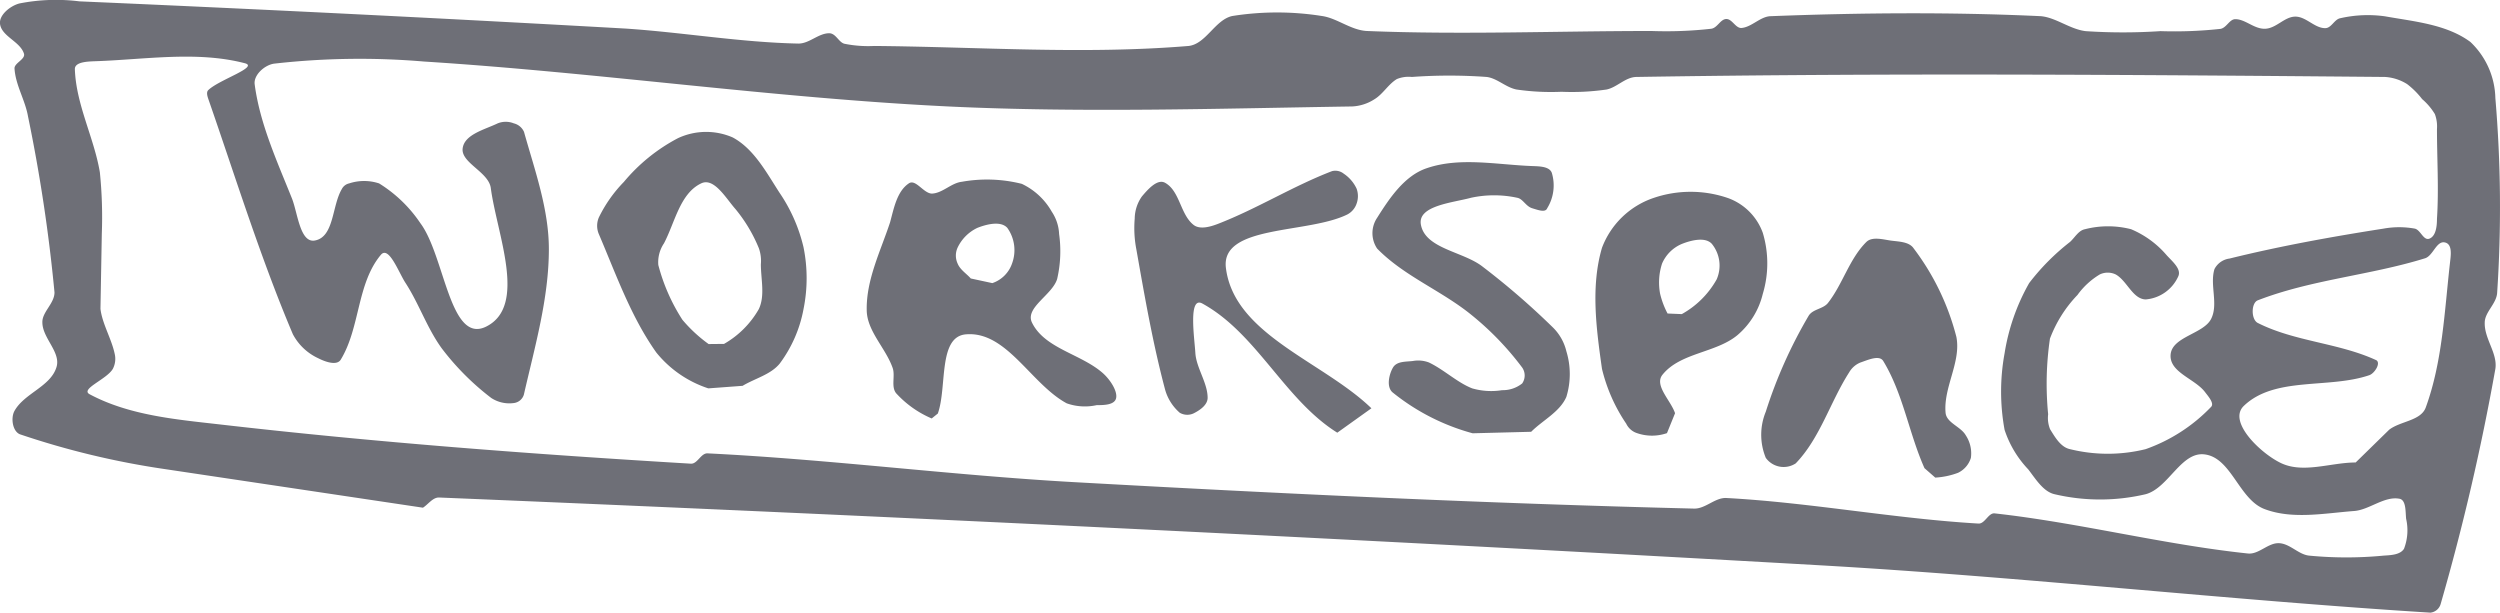 <svg xmlns="http://www.w3.org/2000/svg" viewBox="0 0 166.98 40.92"><defs><style>.cls-1{fill:#6e6f77;}</style></defs><g id="Layer_2" data-name="Layer 2"><g id="Layer_1-2" data-name="Layer 1"><path class="cls-1" d="M28.25,33.91h0c.36-.23.66-.7,1.09-.68q46.16,1.91,92.28,4.53c13.59.78,27.12,2.31,40.71,3.16a.8.8,0,0,0,.69-.59,154.4,154.4,0,0,0,3.65-15.69c.16-1.05-.74-2-.71-3.09,0-.71.79-1.26.83-2a86.13,86.13,0,0,0-.12-13A5.32,5.32,0,0,0,165,2.8c-1.6-1.18-3.75-1.36-5.7-1.71a8.29,8.29,0,0,0-3,.13c-.39.08-.59.67-1,.66-.71,0-1.28-.78-2-.77s-1.26.78-2,.81-1.32-.64-2-.64c-.39,0-.59.59-1,.65a28.48,28.48,0,0,1-4,.15,37.76,37.76,0,0,1-5,0c-1.05-.13-2-.92-3-1-6-.28-12-.23-18,0-.72,0-1.29.74-2,.79-.39,0-.61-.61-1-.6s-.59.59-1,.65a27.06,27.06,0,0,1-4,.15c-6.33,0-12.67.26-19,0-1.06-.05-2-.86-3-1a19.12,19.12,0,0,0-6,0c-1.15.26-1.75,1.87-2.91,2-7,.58-14,.06-21,0a8,8,0,0,1-2-.15c-.38-.11-.56-.69-1-.7-.73,0-1.34.7-2.07.69-3.85-.08-7.66-.74-11.5-1Q23.54.88,5.3.09a12.58,12.58,0,0,0-4,.14C.68.39-.06,1,0,1.58c.09.85,1.34,1.18,1.6,2,.12.38-.66.63-.63,1,.07,1.11.71,2.1.9,3.19A108.5,108.5,0,0,1,3.64,19.53c0,.74-.83,1.31-.81,2,0,1.06,1.26,2,.94,3-.4,1.3-2.16,1.74-2.81,2.93-.25.47-.12,1.36.38,1.55A54.84,54.84,0,0,0,11,31.33M6.8,15.62h0a29.62,29.62,0,0,0-.13-4.11C6.28,9.18,5.08,7,5,4.61c0-.48.86-.5,1.34-.52,3.34-.11,6.8-.7,10,.13,1,.25-1.71,1.1-2.43,1.8-.14.14-.06.4,0,.58,1.83,5.26,3.48,10.6,5.65,15.72a3.64,3.64,0,0,0,1.7,1.61c.45.23,1.24.52,1.5.09,1.3-2.13,1.07-5.08,2.68-7,.53-.63,1.19,1.18,1.64,1.87.91,1.4,1.43,3,2.42,4.37a17.35,17.35,0,0,0,3.31,3.32,2.2,2.2,0,0,0,1.51.34.8.8,0,0,0,.67-.56c.73-3.2,1.67-6.43,1.67-9.72,0-2.67-.94-5.26-1.66-7.83a1,1,0,0,0-.68-.57,1.44,1.44,0,0,0-1.08,0c-.87.42-2.24.74-2.34,1.69s1.73,1.56,1.88,2.62c.4,3.06,2.46,7.88-.3,9.26-2.44,1.22-2.77-4.72-4.4-6.9a9.08,9.08,0,0,0-2.76-2.66,3.2,3.2,0,0,0-2,0,.72.72,0,0,0-.49.38c-.66,1.11-.51,3.18-1.78,3.43-1,.21-1.16-1.79-1.54-2.78-1-2.5-2.15-5-2.5-7.65-.08-.63.68-1.3,1.31-1.38a50.81,50.81,0,0,1,10-.14c11.68.74,23.3,2.43,35,3,9,.43,18,.14,27,0a3,3,0,0,0,1.48-.48c.58-.35.92-1,1.5-1.35a2.07,2.07,0,0,1,1-.14,34.63,34.63,0,0,1,5,0c.71.09,1.27.7,2,.84a16,16,0,0,0,3,.15,16.12,16.12,0,0,0,3-.15c.7-.14,1.26-.83,2-.84,16.66-.27,33.33-.15,50,0a3.12,3.12,0,0,1,1.48.48,5.42,5.42,0,0,1,1,1,4.12,4.12,0,0,1,.85,1,2.37,2.37,0,0,1,.14,1c0,2,.13,4,0,6,0,.46-.06,1.12-.48,1.31s-.6-.57-1-.66a5.87,5.87,0,0,0-2.09,0c-3.45.54-6.89,1.16-10.29,2a1.32,1.32,0,0,0-1,.7c-.33,1.06.28,2.35-.23,3.34s-2.6,1.18-2.7,2.37,1.62,1.61,2.3,2.51c.22.29.65.77.39,1a11.22,11.22,0,0,1-4.36,2.81,10.52,10.52,0,0,1-5.05,0c-.62-.13-1-.8-1.33-1.33a2,2,0,0,1-.13-1,20.78,20.78,0,0,1,.12-5.05,8.53,8.53,0,0,1,1.84-2.92,5,5,0,0,1,1.49-1.37,1.23,1.23,0,0,1,1.06,0c.76.42,1.13,1.64,2,1.67a2.62,2.62,0,0,0,2.18-1.54c.23-.49-.4-1-.78-1.42a6.37,6.37,0,0,0-2.37-1.73,6.18,6.18,0,0,0-3.08,0c-.43.08-.67.55-1,.85a15.12,15.12,0,0,0-2.73,2.75,13.87,13.87,0,0,0-1.64,4.69,14.15,14.15,0,0,0,0,5.11,7,7,0,0,0,1.58,2.64c.49.63,1,1.49,1.76,1.66a13.29,13.29,0,0,0,6.08,0c1.53-.41,2.37-2.86,3.94-2.66,1.79.22,2.29,3,4,3.65,1.87.71,4,.28,6,.13,1-.08,2-1,3-.82.47.07.41.87.46,1.34a3.45,3.45,0,0,1-.14,2c-.25.41-.88.43-1.35.46a26,26,0,0,1-5,0c-.71-.08-1.27-.8-2-.83s-1.35.76-2.07.69c-5.68-.6-11.24-2.05-16.92-2.68-.42-.05-.65.7-1.08.68-5.65-.33-11.24-1.41-16.89-1.71-.74,0-1.37.73-2.11.71-13.83-.34-27.66-1-41.47-1.77-8.16-.46-16.28-1.52-24.44-1.92-.43,0-.66.71-1.09.69-10.53-.63-21.06-1.42-31.54-2.63-2.92-.33-6-.61-8.61-2-.69-.35,1.14-1,1.54-1.71a1.44,1.44,0,0,0,.12-1c-.21-1-.83-2-.95-3M129.26,31.9h0a5.15,5.15,0,0,0,1.52-.32,1.63,1.63,0,0,0,.86-1,2.18,2.18,0,0,0-.34-1.5c-.33-.59-1.28-.83-1.35-1.5-.16-1.7,1.05-3.4.72-5.08a16.59,16.59,0,0,0-2.86-5.92c-.3-.44-1-.44-1.51-.51s-1.25-.29-1.64.09c-1.14,1.13-1.58,2.82-2.57,4.08-.32.4-1,.4-1.28.84a31.26,31.26,0,0,0-2.87,6.42,4.05,4.05,0,0,0,0,3.08,1.47,1.47,0,0,0,2,.37c1.63-1.69,2.3-4.1,3.57-6.08a1.53,1.53,0,0,1,.76-.66c.48-.16,1.26-.53,1.52-.09,1.33,2.19,1.71,4.82,2.75,7.15m28.8-.38h0c-1.69,0-3.56.78-5.07,0-1.33-.67-3.47-2.73-2.41-3.77,2.07-2,5.67-1.13,8.39-2.06.34-.11.79-.8.47-1-2.51-1.16-5.45-1.24-7.92-2.49-.45-.23-.45-1.33,0-1.51,3.59-1.39,7.51-1.67,11.18-2.81.53-.17.75-1.16,1.3-1.06s.41.89.36,1.36c-.37,3.25-.5,6.6-1.62,9.67-.33.89-1.68.9-2.44,1.48m-57.31.14h0c.78-.78,1.91-1.32,2.35-2.33a5.2,5.2,0,0,0,0-3.05,3.31,3.31,0,0,0-.92-1.61A50.46,50.46,0,0,0,99,17.79c-1.3-1-3.83-1.18-4.1-2.81-.2-1.25,2.14-1.44,3.35-1.77a7.32,7.32,0,0,1,3.09,0c.38.07.57.57,1,.7s.88.3,1,0a2.9,2.9,0,0,0,.31-2.36c-.16-.45-.87-.44-1.34-.46-2.34-.09-4.8-.61-7,.14-1.49.49-2.5,2-3.33,3.32a1.84,1.84,0,0,0,0,2.05c1.8,1.85,4.33,2.82,6.32,4.45a19.58,19.58,0,0,1,3.37,3.5.93.93,0,0,1,0,1.06,2.07,2.07,0,0,1-1.34.45,4.57,4.57,0,0,1-2-.12c-1-.39-1.88-1.25-2.89-1.73a2,2,0,0,0-1.06-.1c-.46.06-1.08,0-1.34.44s-.47,1.32,0,1.68a14.59,14.59,0,0,0,5.32,2.71m13.52-1.34h0c-.28-.85-1.41-1.86-.84-2.57,1.19-1.48,3.56-1.45,5-2.64a5.22,5.22,0,0,0,1.7-2.76,7.08,7.08,0,0,0,0-4.08,3.86,3.86,0,0,0-2.32-2.32,7.67,7.67,0,0,0-5,0A5.6,5.6,0,0,0,107,16.55c-.76,2.59-.38,5.41,0,8.09a11.18,11.18,0,0,0,1.62,3.66,1.21,1.21,0,0,0,.72.63,3.06,3.06,0,0,0,2,0M91.6,27.27h0c-3.24-3.13-9.17-4.91-9.72-9.38C81.53,15,87.37,15.63,90,14.32a1.28,1.28,0,0,0,.61-.72,1.46,1.46,0,0,0,0-1,2.44,2.44,0,0,0-.86-1,.9.9,0,0,0-.78-.17c-2.61,1-5,2.51-7.64,3.53-.5.19-1.19.39-1.61.06-.89-.7-.91-2.26-1.9-2.81-.52-.29-1.16.45-1.55.91a2.61,2.61,0,0,0-.48,1.48,7.51,7.51,0,0,0,.11,2.06c.55,3.11,1.09,6.23,1.9,9.29a3.18,3.18,0,0,0,1,1.62,1,1,0,0,0,1,0c.38-.2.86-.54.86-1,0-1-.76-2-.82-3s-.49-3.84.48-3.29c3.63,2,5.49,6.43,9,8.62M62.64,27.62h0c.63-1.77,0-5.15,1.89-5.29,2.71-.22,4.33,3.32,6.72,4.61a3.64,3.64,0,0,0,2,.12c.46,0,1.21,0,1.3-.48s-.41-1.23-.88-1.65c-1.45-1.29-3.89-1.64-4.74-3.38-.49-1,1.36-1.85,1.68-2.92a8.22,8.22,0,0,0,.13-3,2.9,2.9,0,0,0-.49-1.49,4.52,4.52,0,0,0-2-1.86,9.54,9.54,0,0,0-4-.14c-.72.08-1.29.76-2,.79-.56,0-1.09-1-1.55-.68-.8.54-1,1.69-1.25,2.6-.63,1.91-1.59,3.82-1.56,5.84,0,1.41,1.26,2.54,1.73,3.88.19.53-.12,1.24.23,1.69a6.85,6.85,0,0,0,2.38,1.69M49.6,25.77h0c.83-.5,1.89-.75,2.49-1.5a8.76,8.76,0,0,0,1.58-3.63,10.39,10.39,0,0,0,0-4.12,10.87,10.87,0,0,0-1.62-3.67c-.87-1.35-1.7-2.91-3.11-3.67a4.45,4.45,0,0,0-3.66.05,11.89,11.89,0,0,0-3.61,2.92A9.1,9.1,0,0,0,40,14.52a1.41,1.41,0,0,0,0,1.12c1.15,2.69,2.14,5.52,3.84,7.91a7.45,7.45,0,0,0,3.47,2.39m64.07-5h0a5.5,5.5,0,0,1-.5-1.33,4.09,4.09,0,0,1,.13-2,2.49,2.49,0,0,1,1.33-1.32c.63-.25,1.57-.48,2,0a2.3,2.3,0,0,1,.32,2.37,6,6,0,0,1-2.33,2.32m-65,2h0a9.64,9.64,0,0,1-1.75-1.62,12.61,12.61,0,0,1-1.61-3.66,2.26,2.26,0,0,1,.38-1.45c.73-1.39,1.07-3.33,2.48-4,.86-.42,1.66,1,2.29,1.71a10.13,10.13,0,0,1,1.57,2.63,2.54,2.54,0,0,1,.13,1.06c0,1,.29,2.11-.14,3a6.22,6.22,0,0,1-2.32,2.32M64.84,18.6h0c-.29-.33-.71-.58-.88-1a1.27,1.27,0,0,1,0-1.06,2.77,2.77,0,0,1,1.32-1.32c.63-.25,1.57-.48,2,0a2.56,2.56,0,0,1,.32,2.37,2.11,2.11,0,0,1-1.32,1.32"/></g></g></svg>